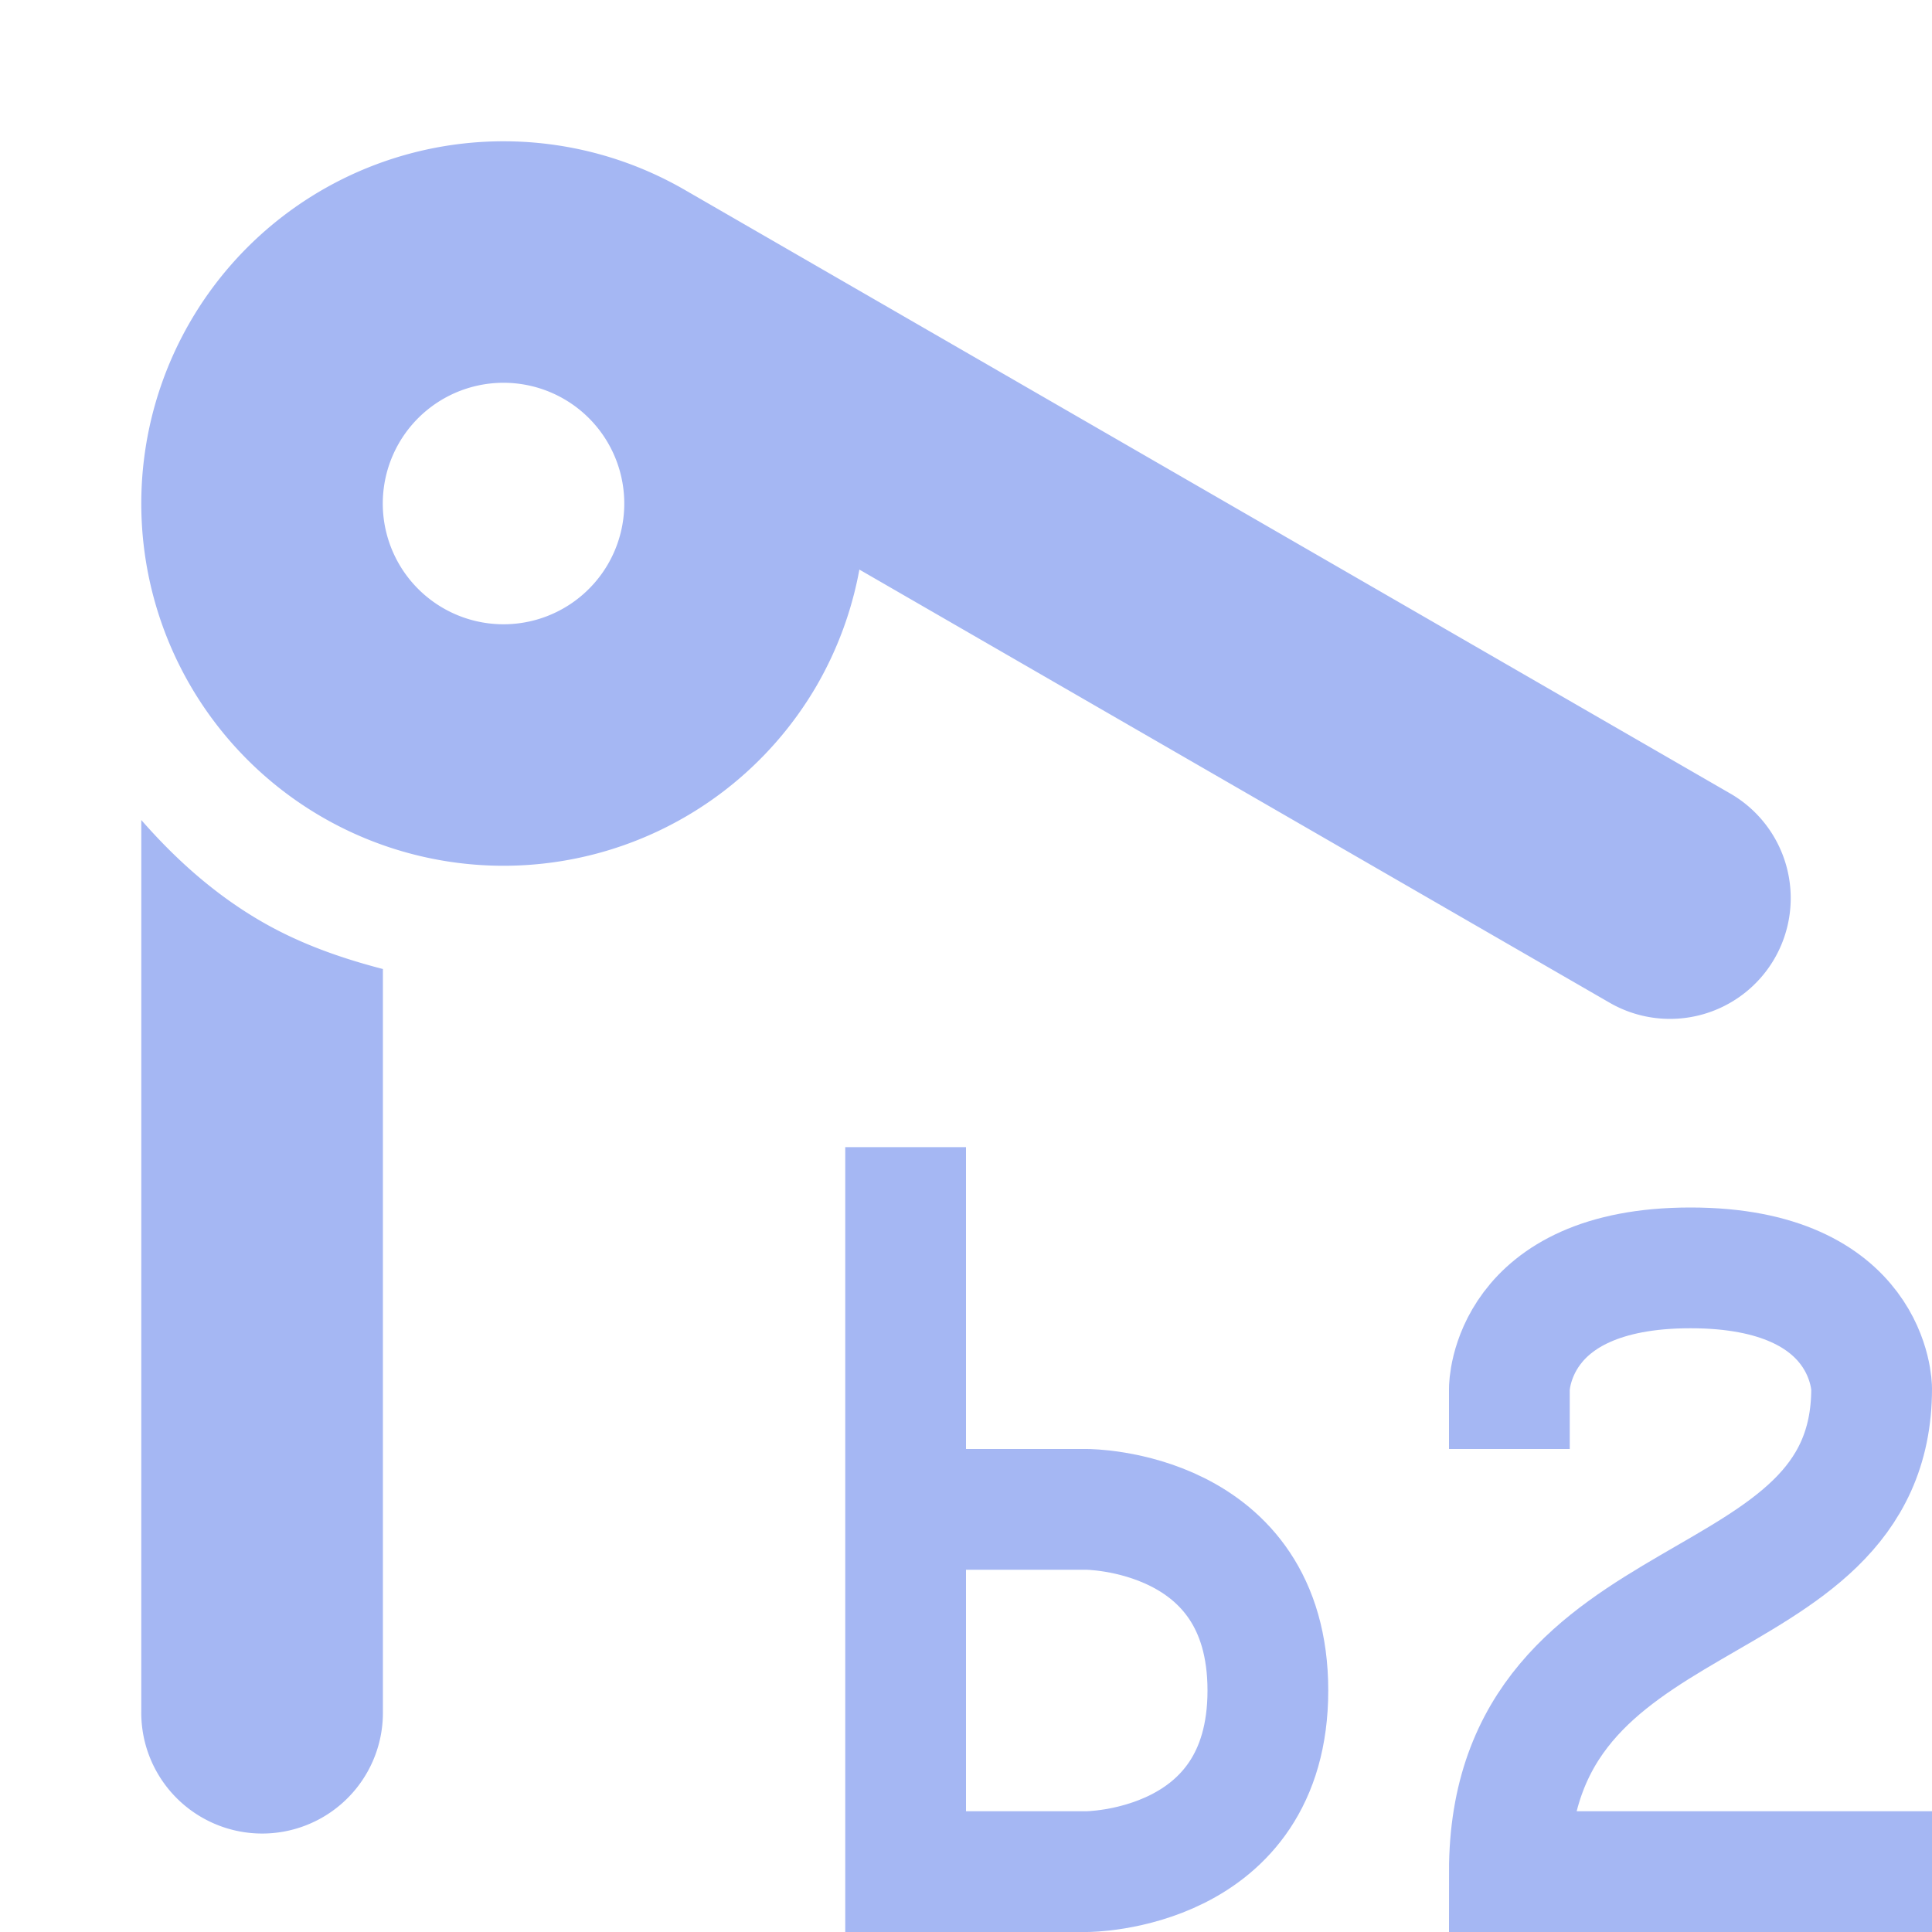 <?xml version="1.0" encoding="UTF-8" standalone="no"?>
<svg
   xmlns:dc="http://purl.org/dc/elements/1.1/"
   xmlns:cc="http://creativecommons.org/ns#"
   xmlns:rdf="http://www.w3.org/1999/02/22-rdf-syntax-ns#"
   xmlns:svg="http://www.w3.org/2000/svg"
   xmlns="http://www.w3.org/2000/svg"
   xmlns:sodipodi="http://sodipodi.sourceforge.net/DTD/sodipodi-0.dtd"
   xmlns:inkscape="http://www.inkscape.org/namespaces/inkscape"
   height="16"
   viewBox="0 0 16 16"
   width="16"
   version="1.1"
   id="svg4"
   sodipodi:docname="Box2DRevoluteJoint.svg"
   inkscape:version="1.0.1 (3bc2e813f5, 2020-09-07)">
  <defs
     id="defs8" />
  <sodipodi:namedview
     pagecolor="#ffffff"
     bordercolor="#666666"
     borderopacity="1"
     objecttolerance="10"
     gridtolerance="10"
     guidetolerance="10"
     inkscape:pageopacity="0"
     inkscape:pageshadow="2"
     inkscape:window-width="3840"
     inkscape:window-height="2126"
     id="namedview6"
     showgrid="false"
     inkscape:zoom="63"
     inkscape:cx="8"
     inkscape:cy="8"
     inkscape:window-x="2149"
     inkscape:window-y="-11"
     inkscape:window-maximized="1"
     inkscape:current-layer="svg4" />
  <path
     d="M 1.677,15.054 A 1,1 0 0 1 1.17,14.17 l 9.92e-5,-7.379 C 1.453,7.114 1.778,7.408 2.17,7.634 2.491,7.819 2.829,7.936 3.171,8.025 L 3.171,14.17 A 1,1 0 0 1 1.677,15.054 Z M 2.67,6.768 A 3,3 0 0 1 1.572,2.67 3,3 0 0 1 5.67,1.572 l 8.66,5 a 1,1 0 0 1 0.366,1.366 1,1 0 0 1 -1.366,0.366 l -6.213,-3.587 A 3,3 0 0 1 6.768,5.67 3,3 0 0 1 2.67,6.768 Z m 1,-1.732 A 1,1 0 0 0 5.036,4.67 1,1 0 0 0 4.67,3.304 1,1 0 0 0 3.304,3.67 1,1 0 0 0 3.67,5.036 Z"
     fill="#fc9c9c"
     id="path2"
     style="fill:#a5b7f3;fill-opacity:1" />
  <path
     style="fill:none;stroke:#a5b7f3;stroke-width:1px;stroke-linecap:square;stroke-linejoin:miter;stroke-opacity:1"
     d="m 7.5,10 v 5.5 H 9 c 0,0 1.5,0 1.5,-1.5 C 10.5,12.5 9,12.5 9,12.5 H 7.5"
     id="path987"
     sodipodi:nodetypes="ccczcc" />
  <path
     style="fill:none;stroke:#a5b7f3;stroke-width:1px;stroke-linecap:square;stroke-linejoin:miter;stroke-opacity:1"
     d="m 15.5,15.5 h -3 c 0,-2.5 3,-2 3,-4 0,0 0,-1 -1.5,-1 -1.5,0 -1.5,1 -1.5,1"
     id="path989"
     sodipodi:nodetypes="ccszc" />
</svg>
